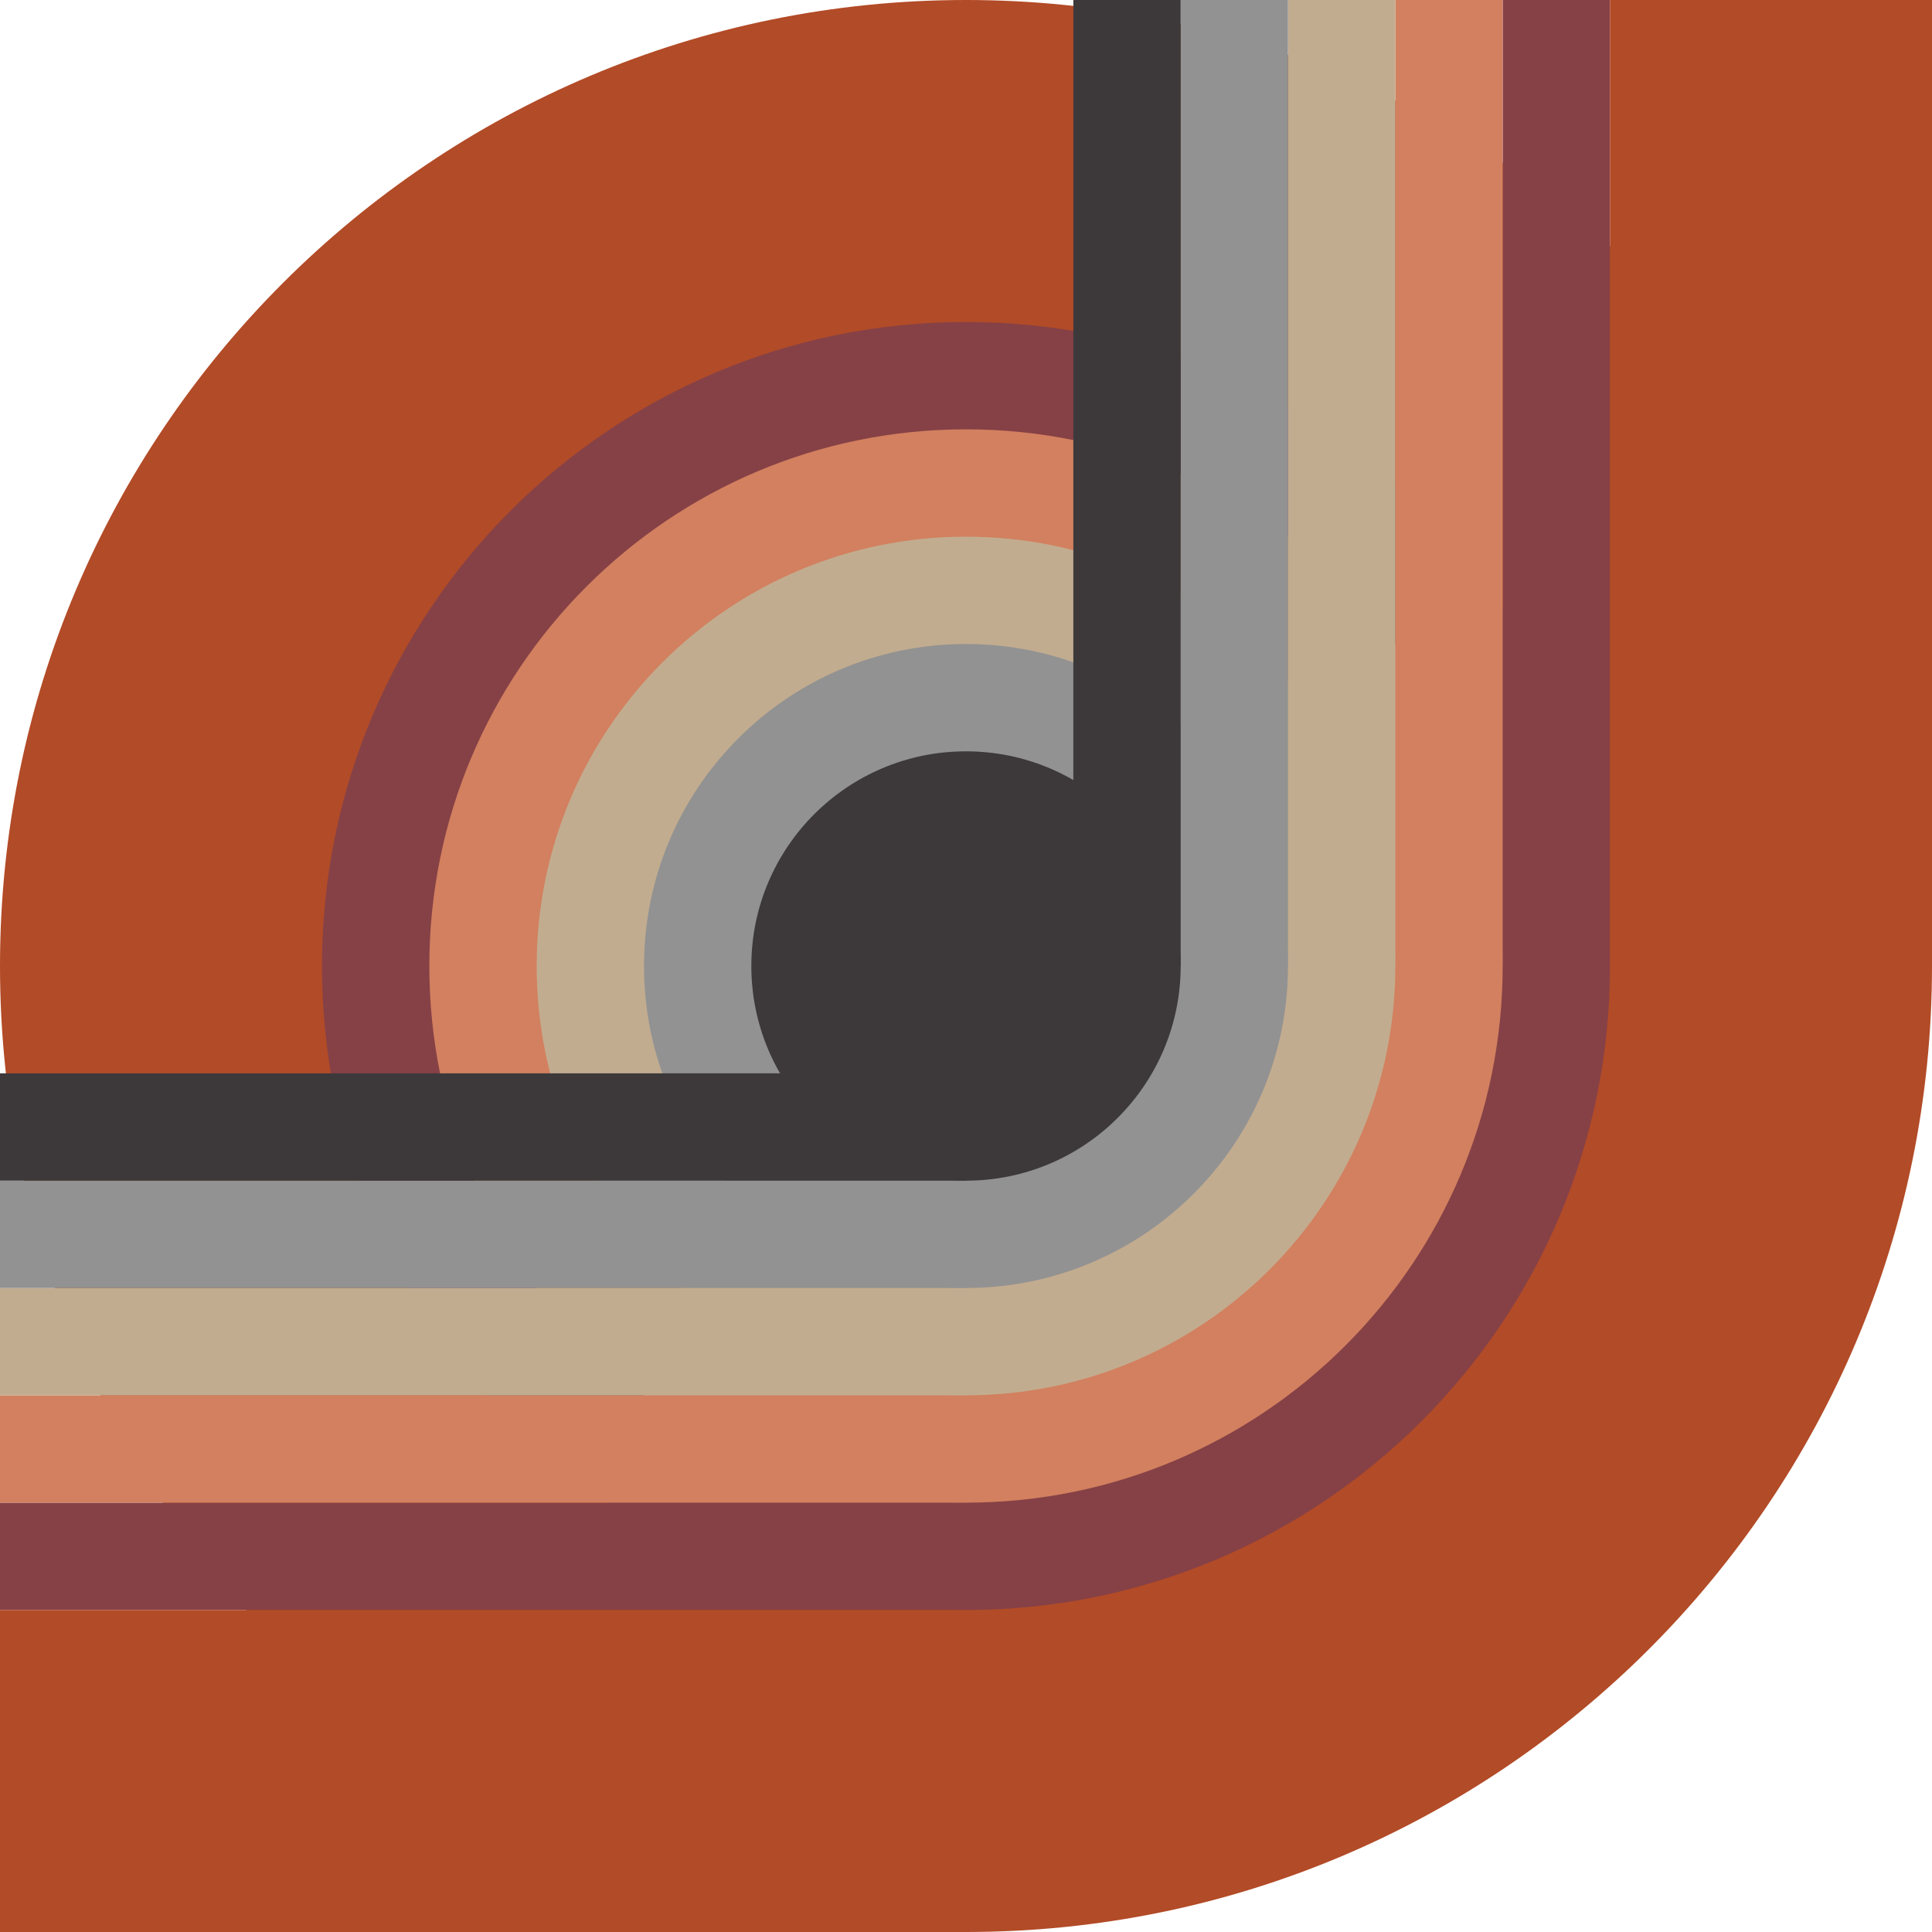 <svg width="45" height="45" viewBox="0 0 45 45" fill="none" xmlns="http://www.w3.org/2000/svg">
<g clip-path="url(#clip0_1_1299)">
<path d="M22.5 45C34.926 45 45 34.926 45 22.5C45 10.074 34.926 0 22.5 0C10.074 0 0 10.074 0 22.5C0 34.926 10.074 45 22.5 45Z" fill="#B24B27"/>
<path d="M22.5 37.5C30.784 37.5 37.5 30.784 37.5 22.5C37.5 14.216 30.784 7.5 22.5 7.5C14.216 7.5 7.5 14.216 7.5 22.5C7.5 30.784 14.216 37.5 22.5 37.5Z" fill="#864146"/>
<path d="M22.5 35C29.404 35 35 29.404 35 22.5C35 15.596 29.404 10 22.5 10C15.596 10 10 15.596 10 22.5C10 29.404 15.596 35 22.5 35Z" fill="#D2805F"/>
<path d="M22.5 32.5C28.023 32.5 32.5 28.023 32.5 22.5C32.5 16.977 28.023 12.5 22.5 12.5C16.977 12.5 12.5 16.977 12.5 22.5C12.5 28.023 16.977 32.5 22.5 32.5Z" fill="#C2AC8F"/>
<path d="M22.5 30C26.642 30 30 26.642 30 22.5C30 18.358 26.642 15 22.5 15C18.358 15 15 18.358 15 22.5C15 26.642 18.358 30 22.5 30Z" fill="#929292"/>
<path d="M22.5 27.5C25.261 27.5 27.5 25.261 27.5 22.5C27.5 19.739 25.261 17.5 22.5 17.5C19.739 17.5 17.5 19.739 17.5 22.5C17.5 25.261 19.739 27.5 22.5 27.5Z" fill="#3D393B"/>
<path d="M37.5 22.5V0L35 0V22.5H37.5Z" fill="#864146"/>
<path d="M35 22.5V0L32.5 0V22.5H35Z" fill="#D2805F"/>
<path d="M32.5 22.5V0L30 0V22.5H32.5Z" fill="#C2AC8F"/>
<path d="M30 22.5V0L27.5 0V22.5H30Z" fill="#929292"/>
<path d="M27.5 22.5V0L25 0V22.5H27.5Z" fill="#3D393B"/>
<path d="M45 22.5V6.10352e-05L37.5 6.10352e-05V22.5H45Z" fill="#B24B27"/>
<path d="M22.5 35H0V37.5H22.5V35Z" fill="#864146"/>
<path d="M22.5 32.5H0V35H22.5V32.5Z" fill="#D2805F"/>
<path d="M22.5 30H0V32.5H22.5V30Z" fill="#C2AC8F"/>
<path d="M22.5 27.5H0V30H22.5V27.5Z" fill="#929292"/>
<path d="M22.5 25H0V27.5H22.5V25Z" fill="#3D393B"/>
<path d="M22.5 37.5H0V45H22.5V37.5Z" fill="#B24B27"/>
</g>
<defs>
<clipPath id="clip0_1_1299">
<rect width="45" height="45" fill="white"/>
</clipPath>
</defs>
</svg>
